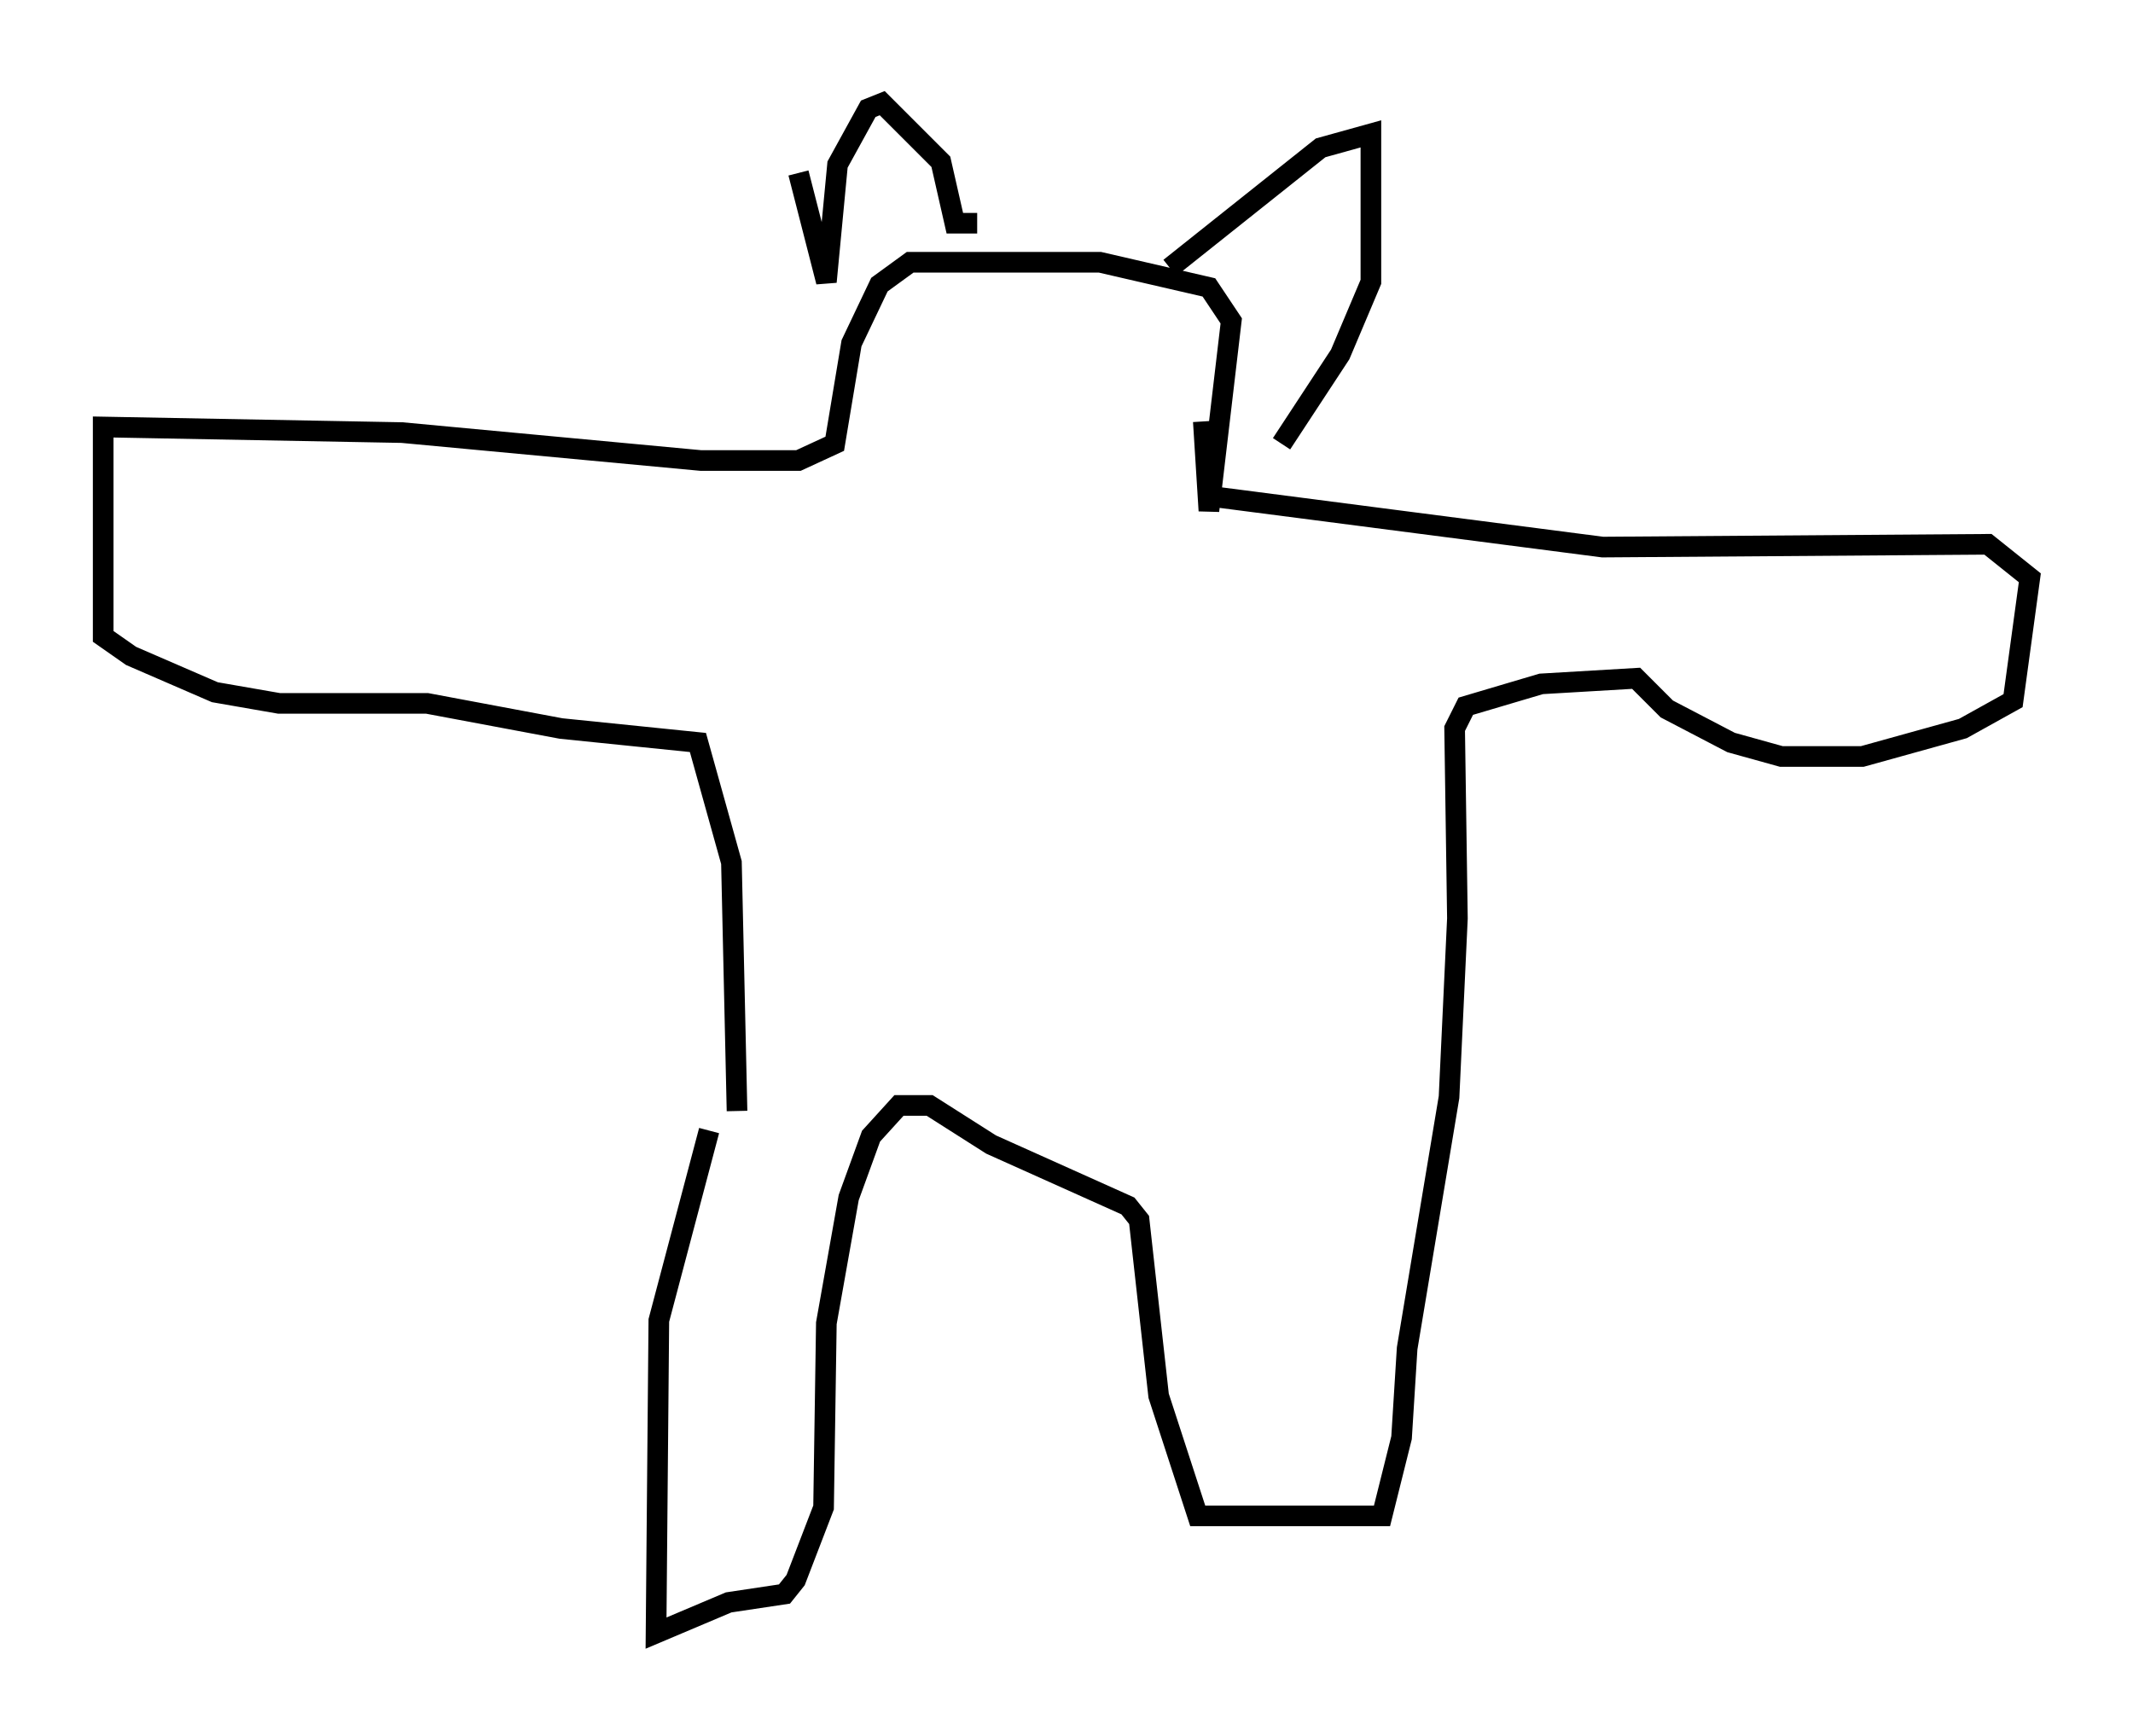 <?xml version="1.0" encoding="utf-8" ?>
<svg baseProfile="full" height="84.153" version="1.1" width="103.368" xmlns="http://www.w3.org/2000/svg" xmlns:ev="http://www.w3.org/2001/xml-events" xmlns:xlink="http://www.w3.org/1999/xlink"><defs /><rect fill="white" height="84.153" width="103.368" x="0" y="0" /><path d="M35.717, 46.001 m-1.353, 8.796 l-2.436, 9.202 -0.135, 15.155 l3.518, -1.488 2.706, -0.406 l0.541, -0.677 1.353, -3.518 l0.135, -8.931 1.083, -6.089 l1.083, -2.977 1.353, -1.488 l1.488, 0.0 2.977, 1.894 l6.631, 2.977 0.541, 0.677 l0.947, 8.525 1.894, 5.819 l8.931, 0.0 0.947, -3.789 l0.271, -4.33 2.03, -12.178 l0.406, -8.66 -0.135, -9.202 l0.541, -1.083 3.654, -1.083 l4.601, -0.271 1.488, 1.488 l3.112, 1.624 2.436, 0.677 l3.924, 0.0 4.871, -1.353 l2.436, -1.353 0.812, -5.954 l-2.03, -1.624 -18.674, 0.135 l-18.809, -2.436 m-0.541, -3.654 l0.271, 4.33 1.083, -9.202 l-1.083, -1.624 -5.277, -1.218 l-9.202, 0.0 -1.488, 1.083 l-1.353, 2.842 -0.812, 4.871 l-1.759, 0.812 -4.736, 0.0 l-14.479, -1.353 -14.479, -0.271 l0.0, 10.149 1.353, 0.947 l4.059, 1.759 3.112, 0.541 l7.172, 0.0 6.495, 1.218 l6.631, 0.677 1.624, 5.819 l0.271, 12.043 m2.977, -45.466 l1.353, 5.277 0.541, -5.683 l1.488, -2.706 0.677, -0.271 l2.842, 2.842 0.677, 2.977 l1.083, 0.0 m9.337, 2.165 l7.307, -5.819 2.436, -0.677 l0.0, 7.172 -1.488, 3.518 l-2.842, 4.33 " fill="none" stroke="black" stroke-width="1" /></svg>